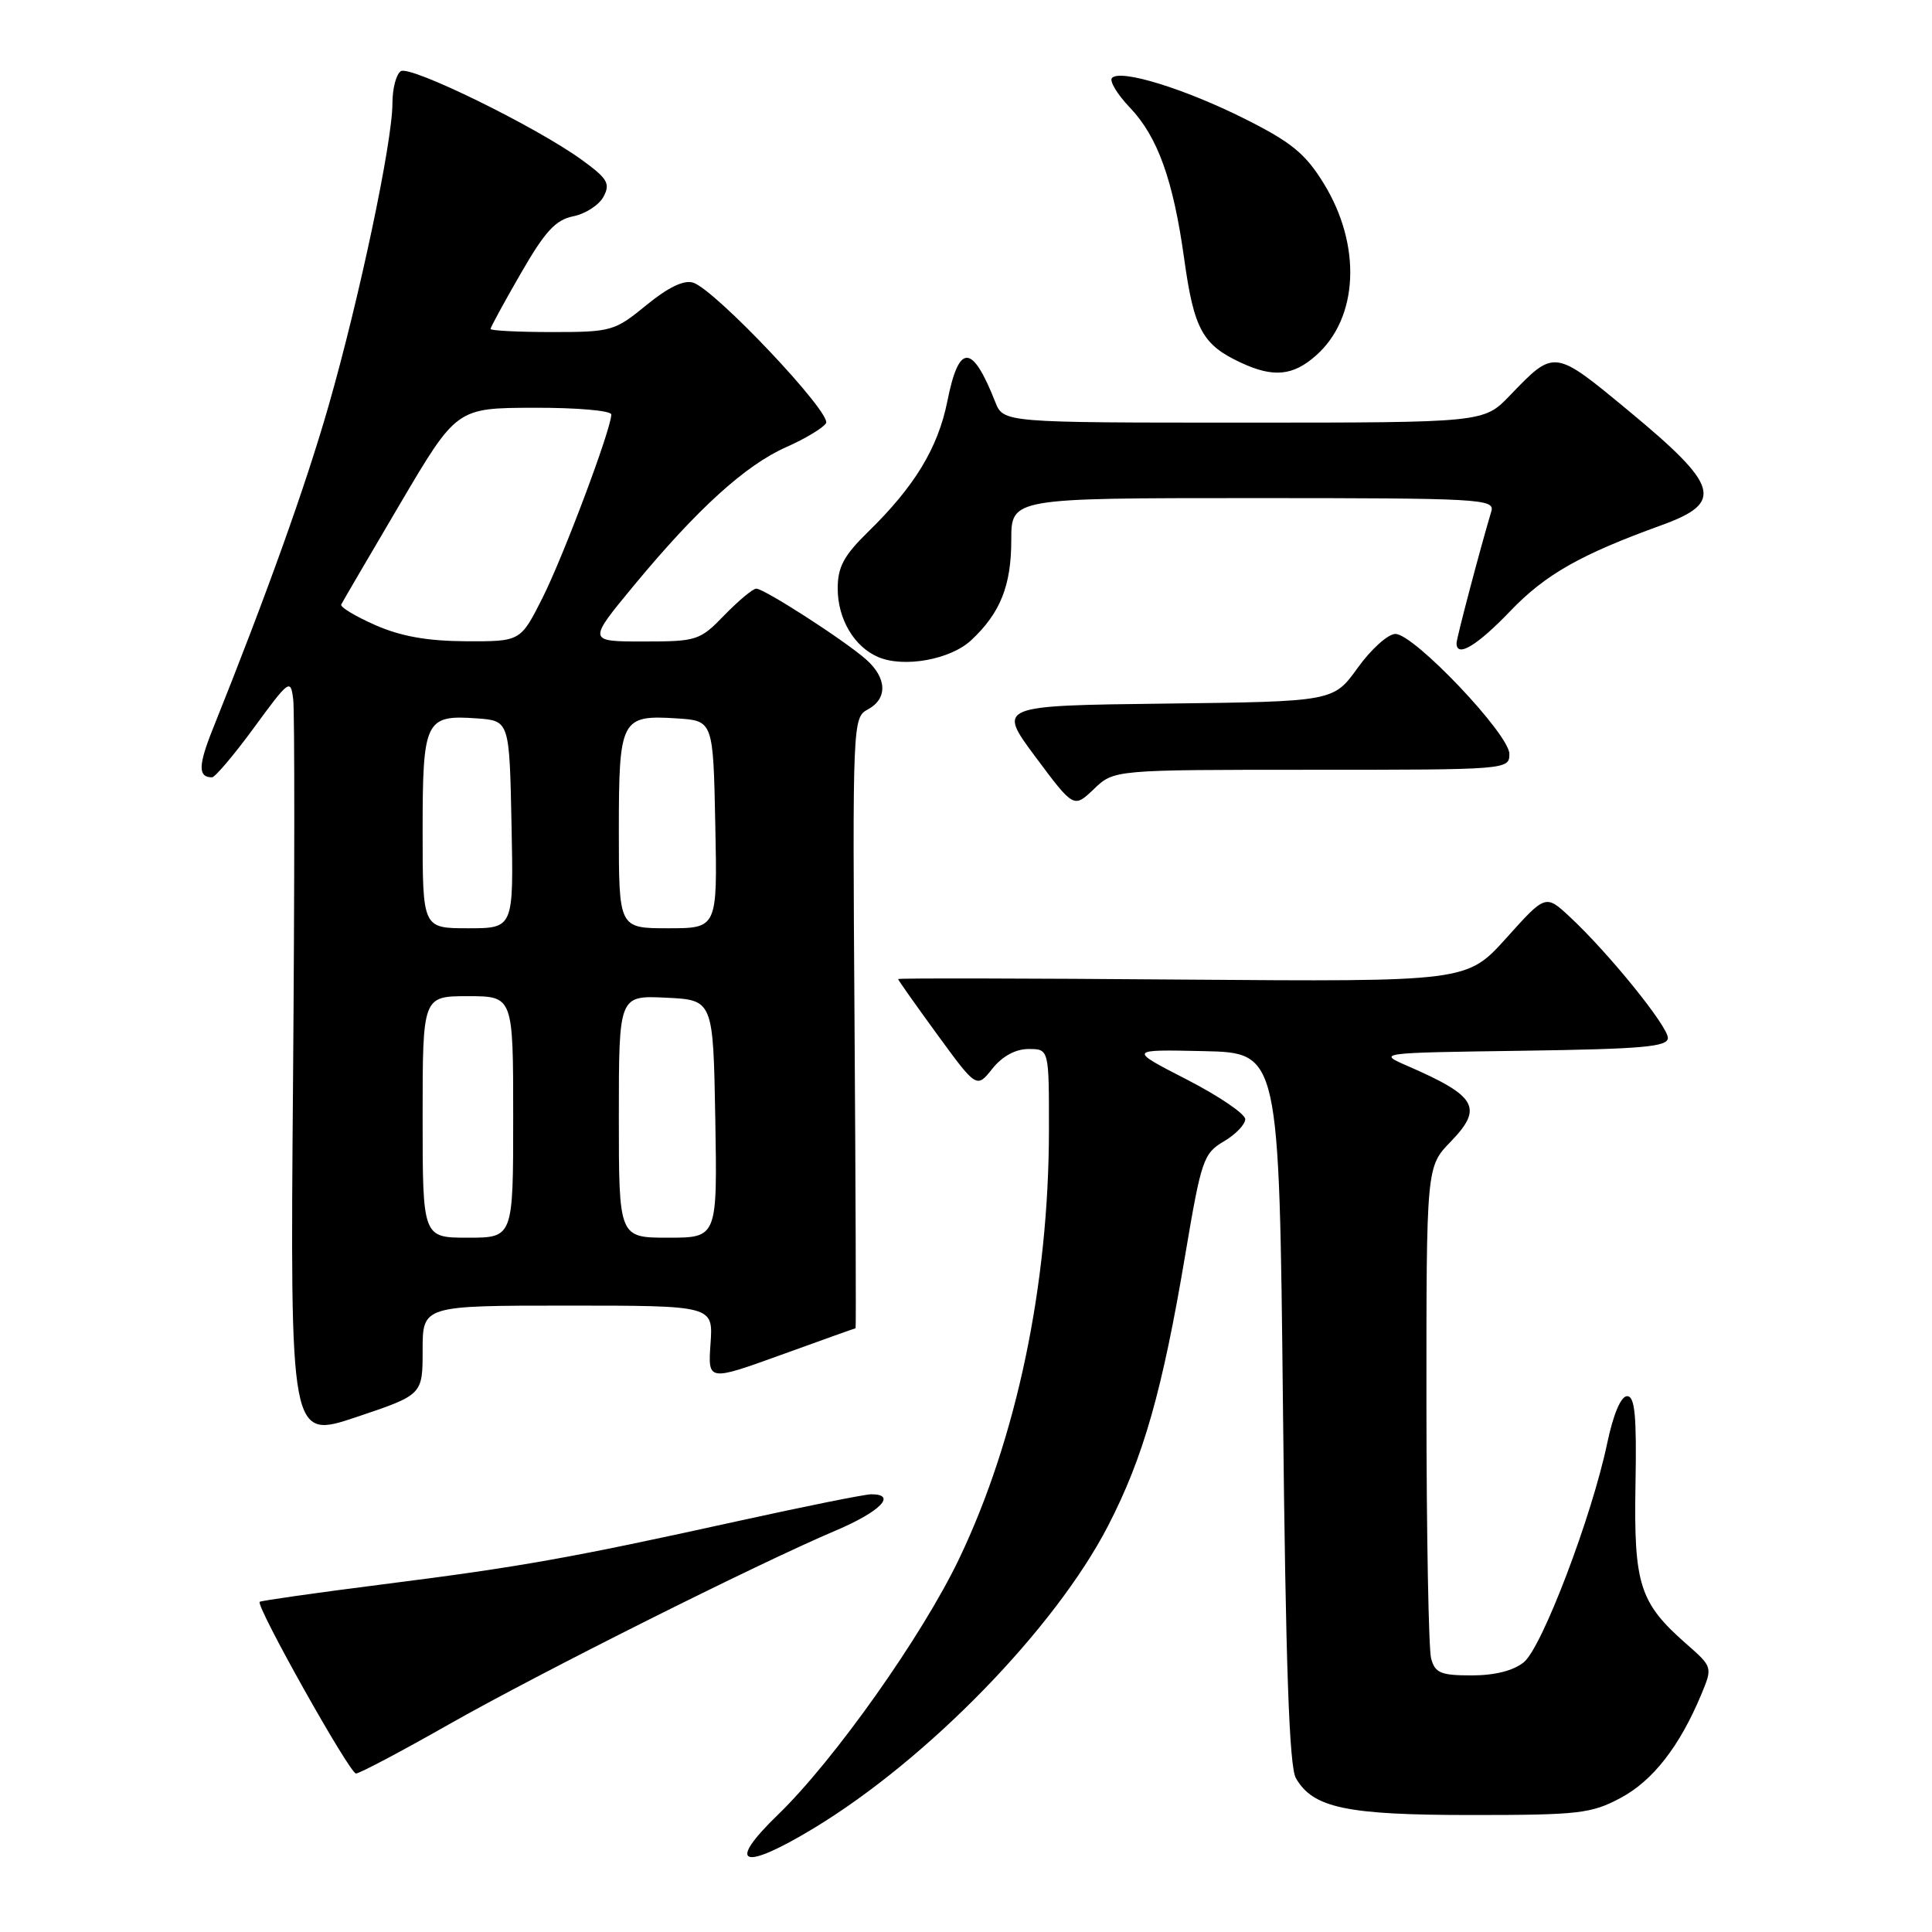 <?xml version="1.0" encoding="UTF-8" standalone="no"?>
<!DOCTYPE svg PUBLIC "-//W3C//DTD SVG 1.1//EN" "http://www.w3.org/Graphics/SVG/1.1/DTD/svg11.dtd" >
<svg xmlns="http://www.w3.org/2000/svg" xmlns:xlink="http://www.w3.org/1999/xlink" version="1.1" viewBox="0 0 256 256">
 <g >
 <path fill="currentColor"
d=" M 107.83 242.25 C 122.93 233.11 139.78 215.80 146.82 202.19 C 151.51 193.11 154.02 184.30 157.06 166.22 C 159.17 153.72 159.46 152.84 162.15 151.25 C 163.72 150.33 165.00 149.00 165.00 148.30 C 165.00 147.60 161.51 145.23 157.25 143.04 C 149.50 139.06 149.50 139.06 159.50 139.28 C 169.50 139.50 169.50 139.50 170.00 186.50 C 170.36 220.68 170.83 234.08 171.71 235.61 C 173.98 239.57 178.42 240.50 195.00 240.50 C 209.20 240.50 210.86 240.31 214.75 238.23 C 219.01 235.95 222.54 231.43 225.41 224.57 C 226.94 220.89 226.94 220.89 223.42 217.80 C 217.25 212.38 216.48 209.96 216.71 196.75 C 216.88 187.56 216.63 185.00 215.60 185.00 C 214.78 185.00 213.77 187.39 212.96 191.25 C 210.92 200.97 204.33 218.29 201.92 220.25 C 200.55 221.37 198.07 222.00 195.01 222.00 C 190.90 222.00 190.15 221.68 189.63 219.75 C 189.30 218.51 189.02 203.35 189.01 186.05 C 189.00 154.60 189.00 154.60 192.23 151.27 C 196.57 146.78 195.69 145.24 186.50 141.24 C 182.50 139.50 182.50 139.50 201.75 139.23 C 217.63 139.00 221.00 138.71 221.00 137.53 C 221.00 135.97 213.15 126.27 208.02 121.50 C 204.80 118.50 204.80 118.50 199.59 124.30 C 194.37 130.09 194.37 130.09 156.69 129.80 C 135.96 129.63 119.00 129.60 119.00 129.73 C 119.00 129.85 121.34 133.17 124.20 137.09 C 129.41 144.22 129.41 144.22 131.49 141.61 C 132.82 139.95 134.56 139.00 136.29 139.00 C 139.00 139.00 139.00 139.00 138.99 149.75 C 138.98 170.19 134.72 190.57 127.11 206.50 C 122.23 216.73 110.53 233.26 103.09 240.45 C 96.14 247.17 98.33 248.00 107.83 242.25 Z  M 59.44 228.51 C 71.57 221.63 100.32 207.22 110.75 202.80 C 116.64 200.30 118.90 198.00 115.45 198.00 C 114.59 198.00 106.60 199.61 97.70 201.57 C 75.50 206.46 68.99 207.62 50.60 209.95 C 41.86 211.06 34.57 212.10 34.41 212.25 C 33.87 212.79 46.33 235.00 47.17 235.00 C 47.63 235.00 53.16 232.08 59.44 228.51 Z  M 56.00 178.91 C 56.00 173.00 56.00 173.00 75.25 173.00 C 94.50 173.00 94.50 173.00 94.15 178.02 C 93.80 183.03 93.80 183.03 103.52 179.52 C 108.87 177.58 113.30 176.00 113.37 176.00 C 113.44 176.00 113.38 157.80 113.23 135.55 C 112.96 95.83 112.99 95.07 114.98 94.01 C 117.64 92.59 117.54 89.83 114.75 87.37 C 111.82 84.80 101.27 78.00 100.21 78.00 C 99.76 78.00 97.87 79.58 96.00 81.50 C 92.73 84.88 92.35 85.00 85.23 85.00 C 77.86 85.00 77.86 85.00 84.02 77.55 C 92.41 67.42 98.77 61.64 104.19 59.24 C 106.70 58.13 109.06 56.71 109.45 56.08 C 110.26 54.77 94.76 38.37 91.84 37.45 C 90.62 37.06 88.52 38.08 85.65 40.43 C 81.45 43.87 81.01 44.00 73.15 44.00 C 68.67 44.00 65.00 43.81 65.00 43.59 C 65.00 43.36 66.81 40.04 69.02 36.21 C 72.22 30.65 73.62 29.13 75.96 28.66 C 77.57 28.34 79.38 27.17 79.97 26.06 C 80.90 24.32 80.51 23.66 77.06 21.16 C 71.03 16.79 54.39 8.64 53.12 9.43 C 52.50 9.81 52.00 11.72 52.00 13.68 C 52.00 18.80 47.64 39.46 43.55 53.73 C 40.50 64.38 35.39 78.65 28.18 96.64 C 26.26 101.43 26.23 103.00 28.09 103.00 C 28.50 103.00 31.01 100.03 33.67 96.40 C 38.32 90.05 38.51 89.91 38.85 92.65 C 39.05 94.22 39.04 116.92 38.83 143.10 C 38.44 190.71 38.44 190.71 47.22 187.77 C 56.00 184.82 56.00 184.82 56.00 178.91 Z  M 173.80 102.00 C 199.74 102.00 200.00 101.98 200.00 99.90 C 200.00 97.30 187.37 84.00 184.90 84.00 C 183.92 84.00 181.68 86.02 179.91 88.48 C 176.69 92.96 176.69 92.96 154.42 93.23 C 132.15 93.50 132.15 93.50 137.21 100.30 C 142.28 107.10 142.28 107.10 144.95 104.55 C 147.61 102.00 147.61 102.00 173.80 102.00 Z  M 128.69 84.83 C 132.55 81.23 134.00 77.60 134.00 71.55 C 134.00 66.00 134.00 66.00 166.07 66.00 C 196.14 66.00 198.10 66.11 197.61 67.75 C 196.14 72.66 193.00 84.56 193.00 85.23 C 193.00 87.20 195.71 85.57 200.14 80.95 C 204.78 76.11 209.42 73.48 220.16 69.59 C 228.47 66.58 227.85 64.41 215.78 54.42 C 205.88 46.23 205.99 46.25 200.05 52.42 C 196.61 56.00 196.61 56.00 164.78 56.00 C 132.96 56.00 132.96 56.00 131.87 53.25 C 128.81 45.49 127.06 45.47 125.53 53.16 C 124.29 59.35 121.20 64.45 115.01 70.49 C 111.81 73.62 111.00 75.13 111.00 77.98 C 111.00 82.01 113.17 85.70 116.36 87.06 C 119.76 88.52 125.95 87.40 128.69 84.83 Z  M 174.35 47.13 C 180.02 42.15 180.46 32.52 175.39 24.29 C 172.96 20.35 171.11 18.84 164.97 15.76 C 156.99 11.76 148.52 9.14 147.35 10.32 C 146.96 10.71 148.03 12.49 149.72 14.26 C 153.40 18.12 155.46 23.85 156.91 34.29 C 158.21 43.66 159.34 45.71 164.50 48.09 C 168.73 50.05 171.33 49.80 174.35 47.13 Z  M 56.00 148.00 C 56.00 132.00 56.00 132.00 62.00 132.00 C 68.00 132.00 68.00 132.00 68.00 148.00 C 68.00 164.00 68.00 164.00 62.00 164.00 C 56.00 164.00 56.00 164.00 56.00 148.00 Z  M 82.00 147.95 C 82.00 131.90 82.00 131.90 88.25 132.20 C 94.50 132.50 94.50 132.50 94.78 148.25 C 95.05 164.00 95.05 164.00 88.53 164.00 C 82.00 164.00 82.00 164.00 82.00 147.95 Z  M 56.00 110.12 C 56.00 95.42 56.35 94.70 63.18 95.19 C 67.50 95.50 67.50 95.50 67.78 109.25 C 68.06 123.00 68.06 123.00 62.03 123.00 C 56.00 123.00 56.00 123.00 56.00 110.12 Z  M 82.00 110.12 C 82.00 95.27 82.28 94.72 89.67 95.19 C 94.50 95.50 94.50 95.50 94.78 109.25 C 95.06 123.00 95.06 123.00 88.53 123.00 C 82.00 123.00 82.00 123.00 82.00 110.12 Z  M 49.71 82.82 C 47.08 81.66 45.06 80.44 45.21 80.11 C 45.37 79.77 48.88 73.78 53.00 66.78 C 60.50 54.06 60.50 54.06 70.75 54.03 C 76.39 54.01 81.00 54.41 81.00 54.92 C 81.00 56.82 74.66 73.72 71.87 79.25 C 68.97 85.00 68.97 85.00 61.74 84.97 C 56.61 84.94 53.11 84.32 49.71 82.82 Z "/>
</g>
</svg>